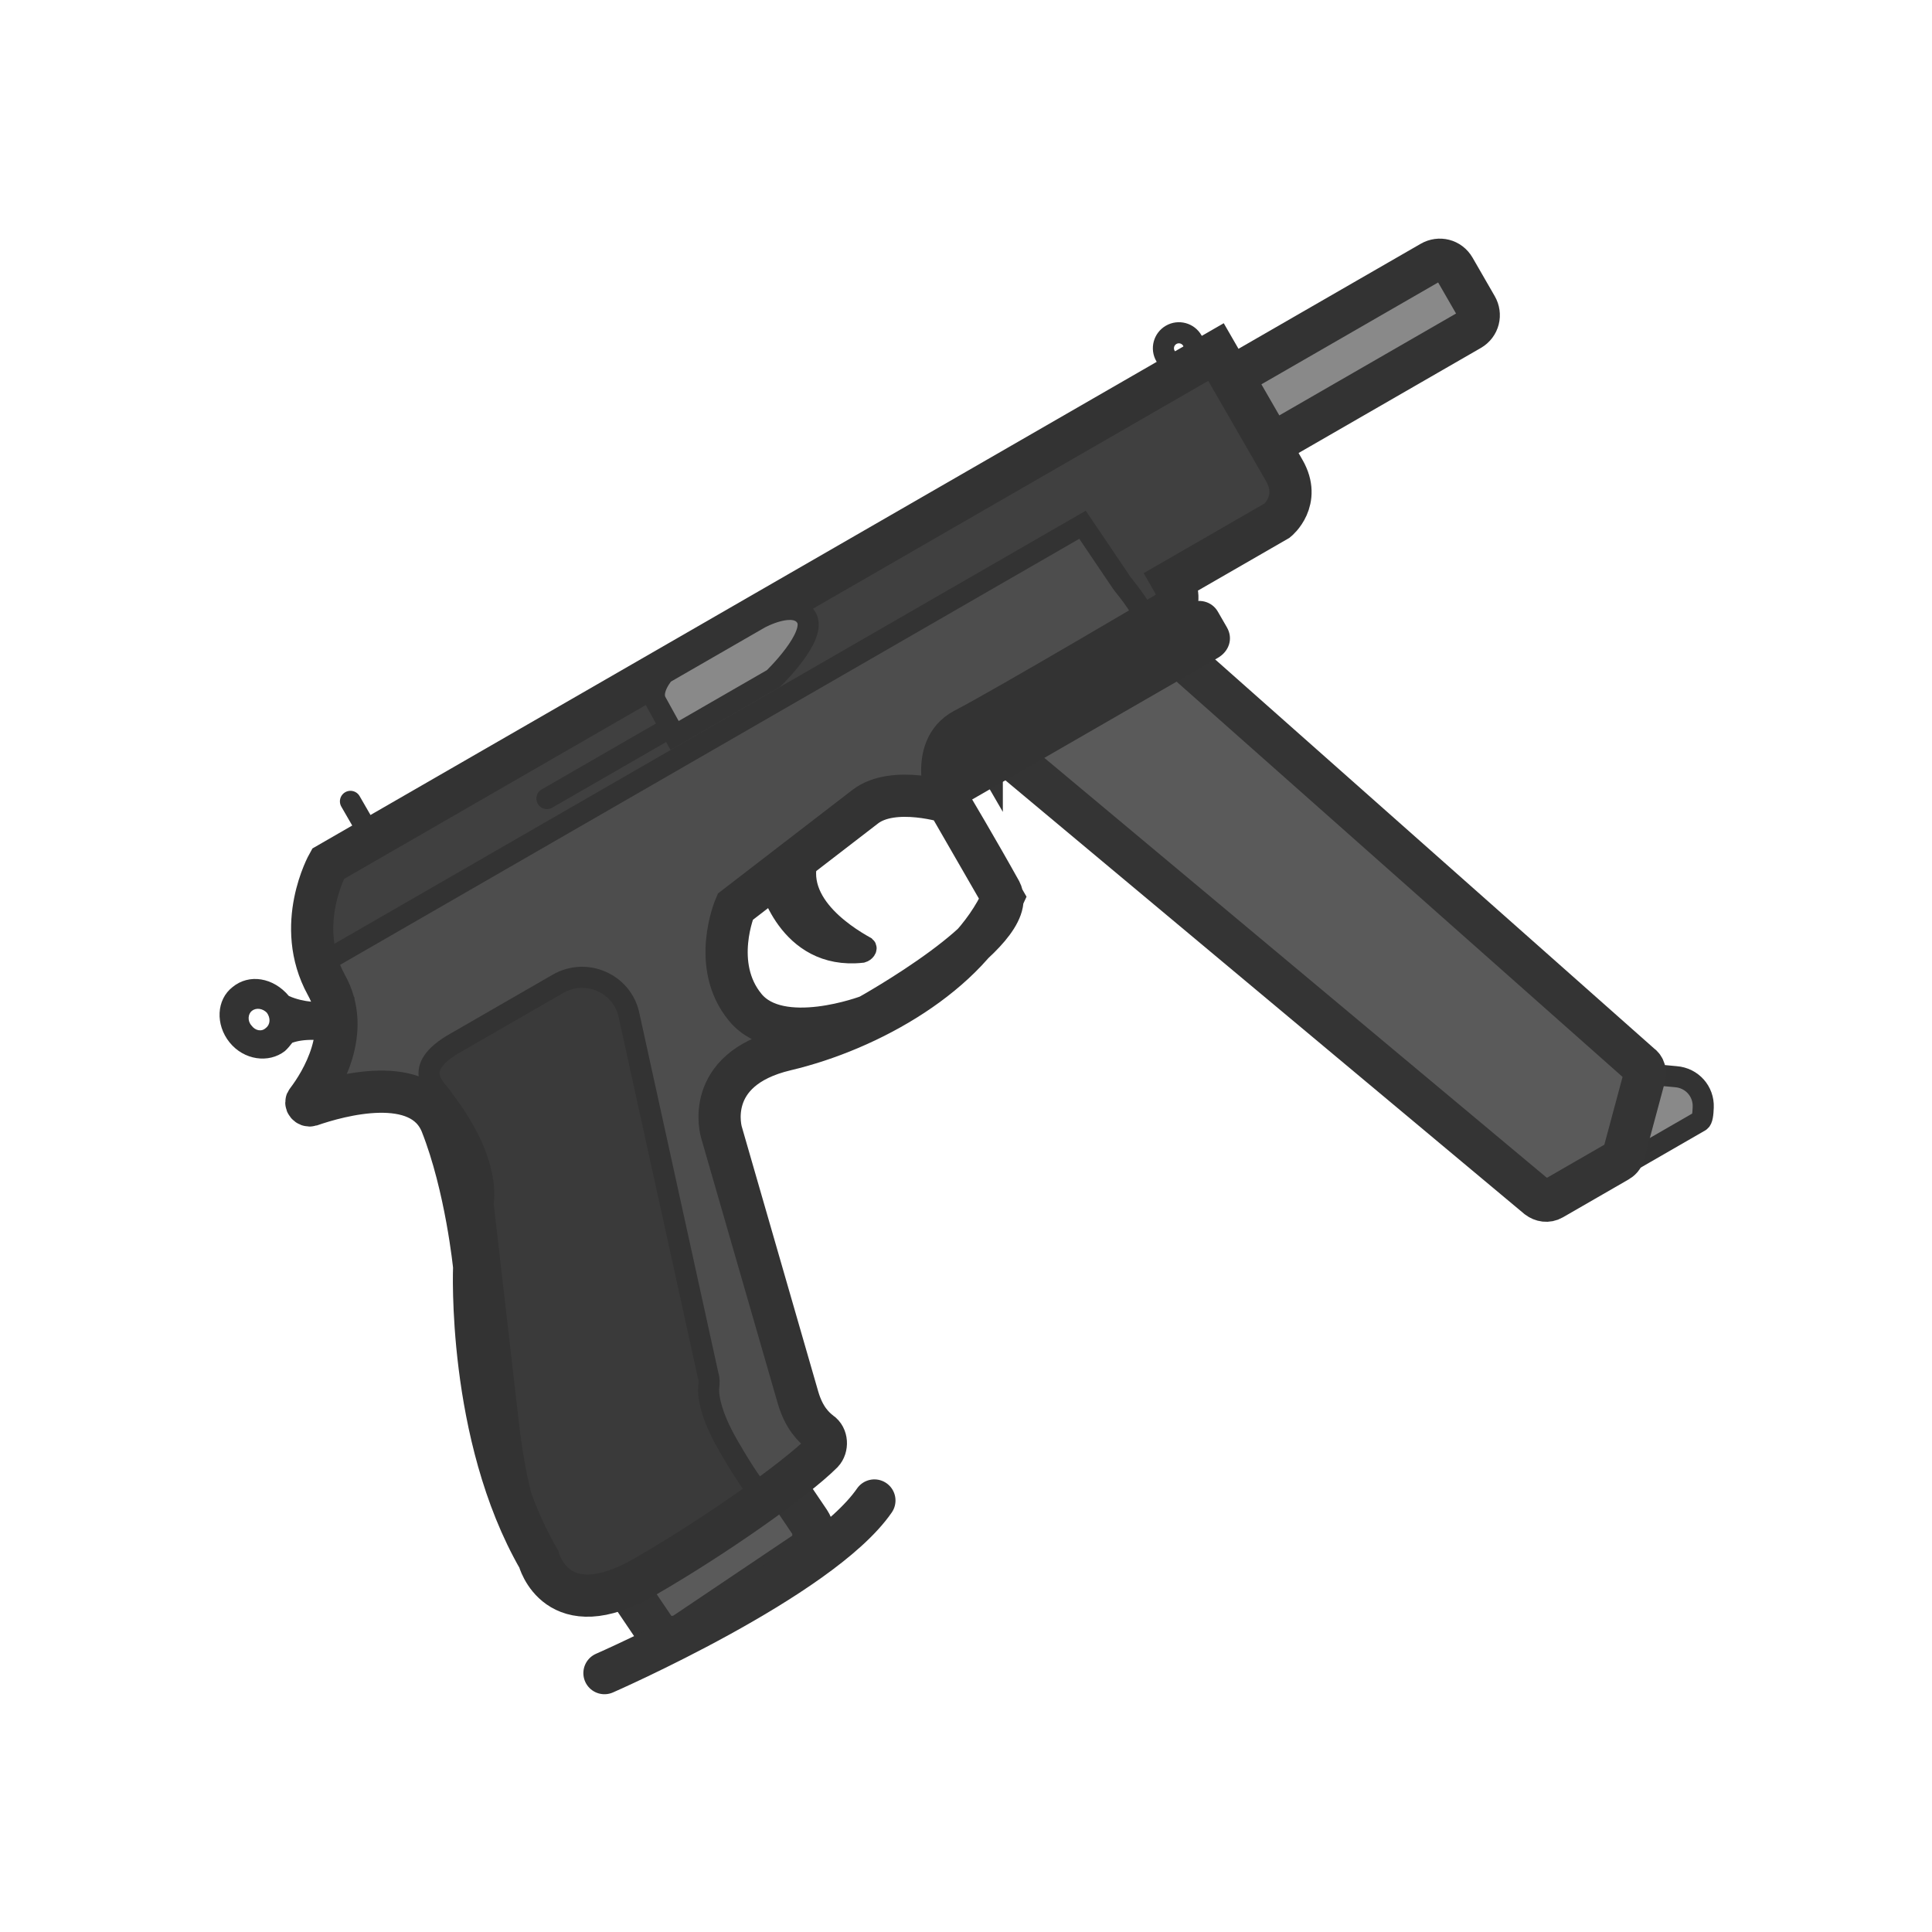 <?xml version="1.0" encoding="UTF-8" standalone="no"?>
<!-- Generator: Adobe Illustrator 27.0.0, SVG Export Plug-In . SVG Version: 6.00 Build 0)  -->

<svg
   version="1.1"
   id="Layer_3"
   x="0px"
   y="0px"
   viewBox="0 0 110 110"
   xml:space="preserve"
   sodipodi:docname="cz75a.svg"
   width="110"
   height="110"
   inkscape:version="1.1.2 (0a00cf5339, 2022-02-04)"
   xmlns:inkscape="http://www.inkscape.org/namespaces/inkscape"
   xmlns:sodipodi="http://sodipodi.sourceforge.net/DTD/sodipodi-0.dtd"
   xmlns="http://www.w3.org/2000/svg"
   xmlns:svg="http://www.w3.org/2000/svg"><defs
   id="defs39" /><sodipodi:namedview
   id="namedview37"
   pagecolor="#505050"
   bordercolor="#ffffff"
   borderopacity="1"
   inkscape:pageshadow="0"
   inkscape:pageopacity="0"
   inkscape:pagecheckerboard="1"
   showgrid="false"
   inkscape:zoom="8.1098695"
   inkscape:cx="55.857866"
   inkscape:cy="54.25488"
   inkscape:window-width="2560"
   inkscape:window-height="1372"
   inkscape:window-x="0"
   inkscape:window-y="0"
   inkscape:window-maximized="1"
   inkscape:current-layer="Layer_3" />
<style
   type="text/css"
   id="style2">
	.st0{fill:#898989;stroke:#333333;stroke-width:3;stroke-linecap:round;stroke-miterlimit:11.34;}
	.st1{fill:#5A5A5A;stroke:#343434;stroke-width:6;stroke-linecap:round;stroke-miterlimit:11.34;}
	.st2{fill:#898989;stroke:#333333;stroke-width:6;stroke-linecap:round;stroke-miterlimit:11.34;}
	.st3{fill:#4D4D4D;}
	.st4{fill:#3A3A3A;stroke:#333333;stroke-width:3;stroke-linecap:round;stroke-miterlimit:11.34;}
	.st5{fill:#333333;}
	.st6{fill:#404040;stroke:#333333;stroke-width:3;stroke-linecap:round;stroke-miterlimit:11.34;}
	.st7{fill:none;stroke:#333333;stroke-width:6;stroke-linecap:round;stroke-miterlimit:11.34;}
	.st8{fill:none;stroke:#333333;stroke-width:3;stroke-linecap:round;stroke-miterlimit:11.34;}
	.st9{fill:#333333;stroke:#333333;stroke-width:3;stroke-linecap:round;stroke-miterlimit:11.34;}
</style>















<g
   id="g872"
   transform="matrix(0.347,-0.2,0.2,0.347,11.16,57.398)"><path
     class="st0"
     d="m 165.3,120.7 h 11.9 c 0.4,0 0.9,-0.7 1.4,-1.5 1.2,-1.9 0.7,-4.4 -1.2,-5.7 l -2.4,-1.7 c -2.2,-1.6 -5.3,-0.7 -6.4,1.7 z"
     id="path4" /><path
     class="st1"
     d="m 116.3,21.9 35.5,96.7 c 0.3,0.7 0.9,1.2 1.7,1.2 h 10.7 c 0.5,0 0.9,-0.1 1.3,-0.5 l 8,-8 c 0.5,-0.5 0.7,-1.2 0.4,-1.8 L 143.3,18 c -0.3,-0.7 -0.9,-1.2 -1.6,-1.2 l -23.5,-1.3 c -1,0 -1.8,0.8 -1.8,1.8 v 3.9 c -0.2,0.2 -0.1,0.5 -0.1,0.7 z"
     id="path6" /><path
     class="st2"
     d="m 174.9,-4.2 h 30.2 c 1.3,0 2.4,1 2.4,2.4 v 6.3 c 0,1.3 -1,2.4 -2.4,2.4 h -30.2 c -1.3,0 -2.4,-1 -2.4,-2.4 v -6.3 c 0.1,-1.3 1.1,-2.4 2.4,-2.4 z"
     id="path8" /><path
     class="st1"
     d="m 10.6,83.5 1.8,25.2 c 0.1,1.8 1.7,3.1 3.5,3 l 20.2,-1.4 c 1.8,-0.1 3.1,-1.7 3,-3.5 L 38,91.4 C 37.9,90.1 37.1,89 35.9,88.5 L 15,80.1 c -2.1,-0.8 -4.5,0.9 -4.4,3.4 z"
     id="path10" /><path
     class="st3"
     d="M 164.4,-8.4 H 27.6 c -0.5,0 -1,0.1 -1.6,0.5 -2.1,1.4 -8,6.4 -8,14.2 0,4.6 -2.7,7.8 -5.6,9.9 -2,1.4 -1.4,4.6 0.8,5.4 4.7,1.7 9.7,4.7 8.9,10.1 -1.3,8.9 -5.4,18.3 -6,19.7 0,0.1 -0.1,0.3 -0.1,0.3 -1.2,1.8 -12.5,21 -12.5,40.5 0,0 -2.7,9.7 11.8,9.7 11.6,0 25.5,-1.3 30.7,-2.7 1,-0.3 1.7,-1.6 1.2,-2.6 -0.5,-1.2 -1,-3 -0.3,-5.9 l 9.4,-38.1 c 0,0 2.1,-9.1 13.8,-5.6 11.2,3.3 26.5,3.7 36.3,-2.5 0.8,-0.5 1.2,-1.3 1.2,-2.2 V 28.5 c 0,-0.1 0,-0.4 0,-0.5 0.3,-1.4 1.8,-8 7.1,-7.7 5.2,0.1 27.7,0 33.3,0 1.2,0 2.1,-0.7 2.5,-1.7 v 0 c 0.4,-1 1.4,-1.8 2.5,-1.8 h 14.8 c 0.3,0 0.5,0 0.8,-0.1 1.2,-0.3 4,-1.6 4,-5.6 V -5.6 c 0,-1.4 -1.2,-2.7 -2.7,-2.7 0.1,-0.1 -5.5,-0.1 -5.5,-0.1 z m -56.9,51.1 c -0.1,6 -22.5,6 -25,6 -0.1,0 -0.3,0 -0.4,0 -1.7,-0.3 -13.2,-2.6 -14.5,-9.8 -1,-6.3 3.4,-11 5.1,-12.5 0.4,-0.4 0.9,-0.5 1.4,-0.7 l 22.6,-2.9 c 3.9,-0.5 8.1,3 9.9,4.7 0.5,0.5 0.8,1.2 0.8,2 0.3,2.2 0.3,8.2 0.1,13.2 z"
     id="path12" /><path
     class="st1"
     d="m 3.1,110.9 c 0,0 33.3,3.7 45.5,-2.1"
     id="path14" /><path
     class="st4"
     d="m 28.9,22.7 h 17.4 c 4.7,0 8,4.6 6.5,9 L 37,81.6 c -0.1,0.5 -0.4,1 -0.7,1.4 -0.7,0.9 -1.8,3.5 -1.8,8.6 0,3.1 0.1,5.4 0.3,6.8 0.1,1.3 -0.8,2.5 -2.1,2.5 L 11,101.8 c 0,0 -14.5,0.4 -2,-28.5 L 21.5,44.4 c 0,0 4,-4.2 2.5,-15.5 0.1,-1.5 -2.3,-6 4.9,-6.2 z"
     id="path16" /><path
     class="st5"
     d="m 110.7,20.6 h 40 c 1.9,0 3.3,1.4 3.3,3.1 v 2.6 c 0,1.8 -1.4,3.1 -3.3,3.1 h -43.3 v -5.7 c 0.1,-1.7 1.5,-3.2 3.3,-3.1 z"
     id="path18" /><path
     class="st6"
     d="m 18.3,3.4 h 125.2 l 0.7,9.8 c 0,0.5 0.5,2.6 0.5,5.7 -0.1,5 0.8,1.3 0.8,1.3 0,0 3.3,0.7 5.1,-2.1 0.3,-0.4 0.4,-0.8 0.4,-1.4 h 17.2 c 0,0 4.4,-0.1 4.4,-5 0,-4.9 0,-20.1 0,-20.1 H 26.8 c 0,0 -7.6,5.6 -8.5,11.8 z"
     id="path20" /><path
     class="st7"
     d="M 164.1,-8.4 H 26.5 c 0,0 -8.6,5.1 -8.8,14.8 C 17.6,14 10.2,18 7.1,19.3 6.7,19.4 6.8,20 7.2,20.1 c 4.2,0.8 15.9,3.8 14.8,11.6 -1.4,9.5 -6.1,19.9 -6.1,19.9 0,0 -12.8,20.2 -12.8,40.6 0,0 -2.7,9.7 11.8,9.7 11.6,0 25.5,-1.3 30.7,-2.7 1,-0.3 1.7,-1.6 1.2,-2.6 -0.5,-1.2 -1,-3 -0.3,-5.9 l 9.4,-38.1 c 0,0 2.1,-9.1 13.8,-5.6 11.7,3.5 27.8,3.7 37.5,-3.3 V 28.2 c 0,0 1.2,-8.2 7.2,-8 6,0.3 34.6,0 34.6,0 0,0 1.6,-0.9 1.6,-3.5 h 17.2 c 0,0 4.4,-0.7 4.4,-5.7 V -8.4 Z m -56.7,51.1 c -0.3,6.4 -25.1,6 -25.1,6 0,0 -13.3,-2.1 -14.6,-9.8 -1.3,-7.7 5.9,-13.1 5.9,-13.1 l 23.1,-3.1 c 5.1,-0.7 10.7,5.5 10.7,5.5 0,0 0.1,8.1 0,14.5 z"
     id="path22" /><path
     class="st0"
     d="m 78.3,0.4 h 16.2 c 0,0 8.5,-2.1 8.4,-5.2 C 102.8,-7.9 97.1,-8 97.1,-8 H 81.4 c 0,0 -3,1 -3,3 z"
     id="path24" /><line
     class="st8"
     x1="78.3"
     y1="-0.9"
     x2="58.1"
     y2="-0.9"
     id="line26" /><line
     class="st8"
     x1="33.7"
     y1="-14.5"
     x2="33.7"
     y2="-8.4"
     id="line28" /><circle
     class="st8"
     cx="167.9"
     cy="-11.5"
     r="2.2"
     id="circle30" /><path
     class="st9"
     d="m 79.6,24.9 c 0,0 -3.4,11.2 6.4,15.5 0.4,0.1 0.9,-0.1 0.8,-0.4 C 85,37 80.3,28.1 87.6,23.8 Z"
     id="path32" /><path
     class="st5"
     d="m 12.3,5.1 v 0 C 11.7,1.7 9,-0.5 6,0 3.1,0.4 1.2,3.4 1.7,6.6 c 0.5,3.2 3.3,5.4 6.2,5 0.5,-0.1 1,-0.3 1.5,-0.5 1.6,0.3 3.7,1.4 6.4,4 L 20.3,9.9 C 20.2,9.9 15,8.8 12.3,5.1 Z M 6.7,4.3 C 7.5,4.2 8.2,4.8 8.4,5.6 8.5,6.5 8,7.3 7.2,7.4 6.4,7.6 5.7,7 5.6,6.1 5.4,5.2 6,4.4 6.7,4.3 Z"
     id="path34" /></g>
</svg>
